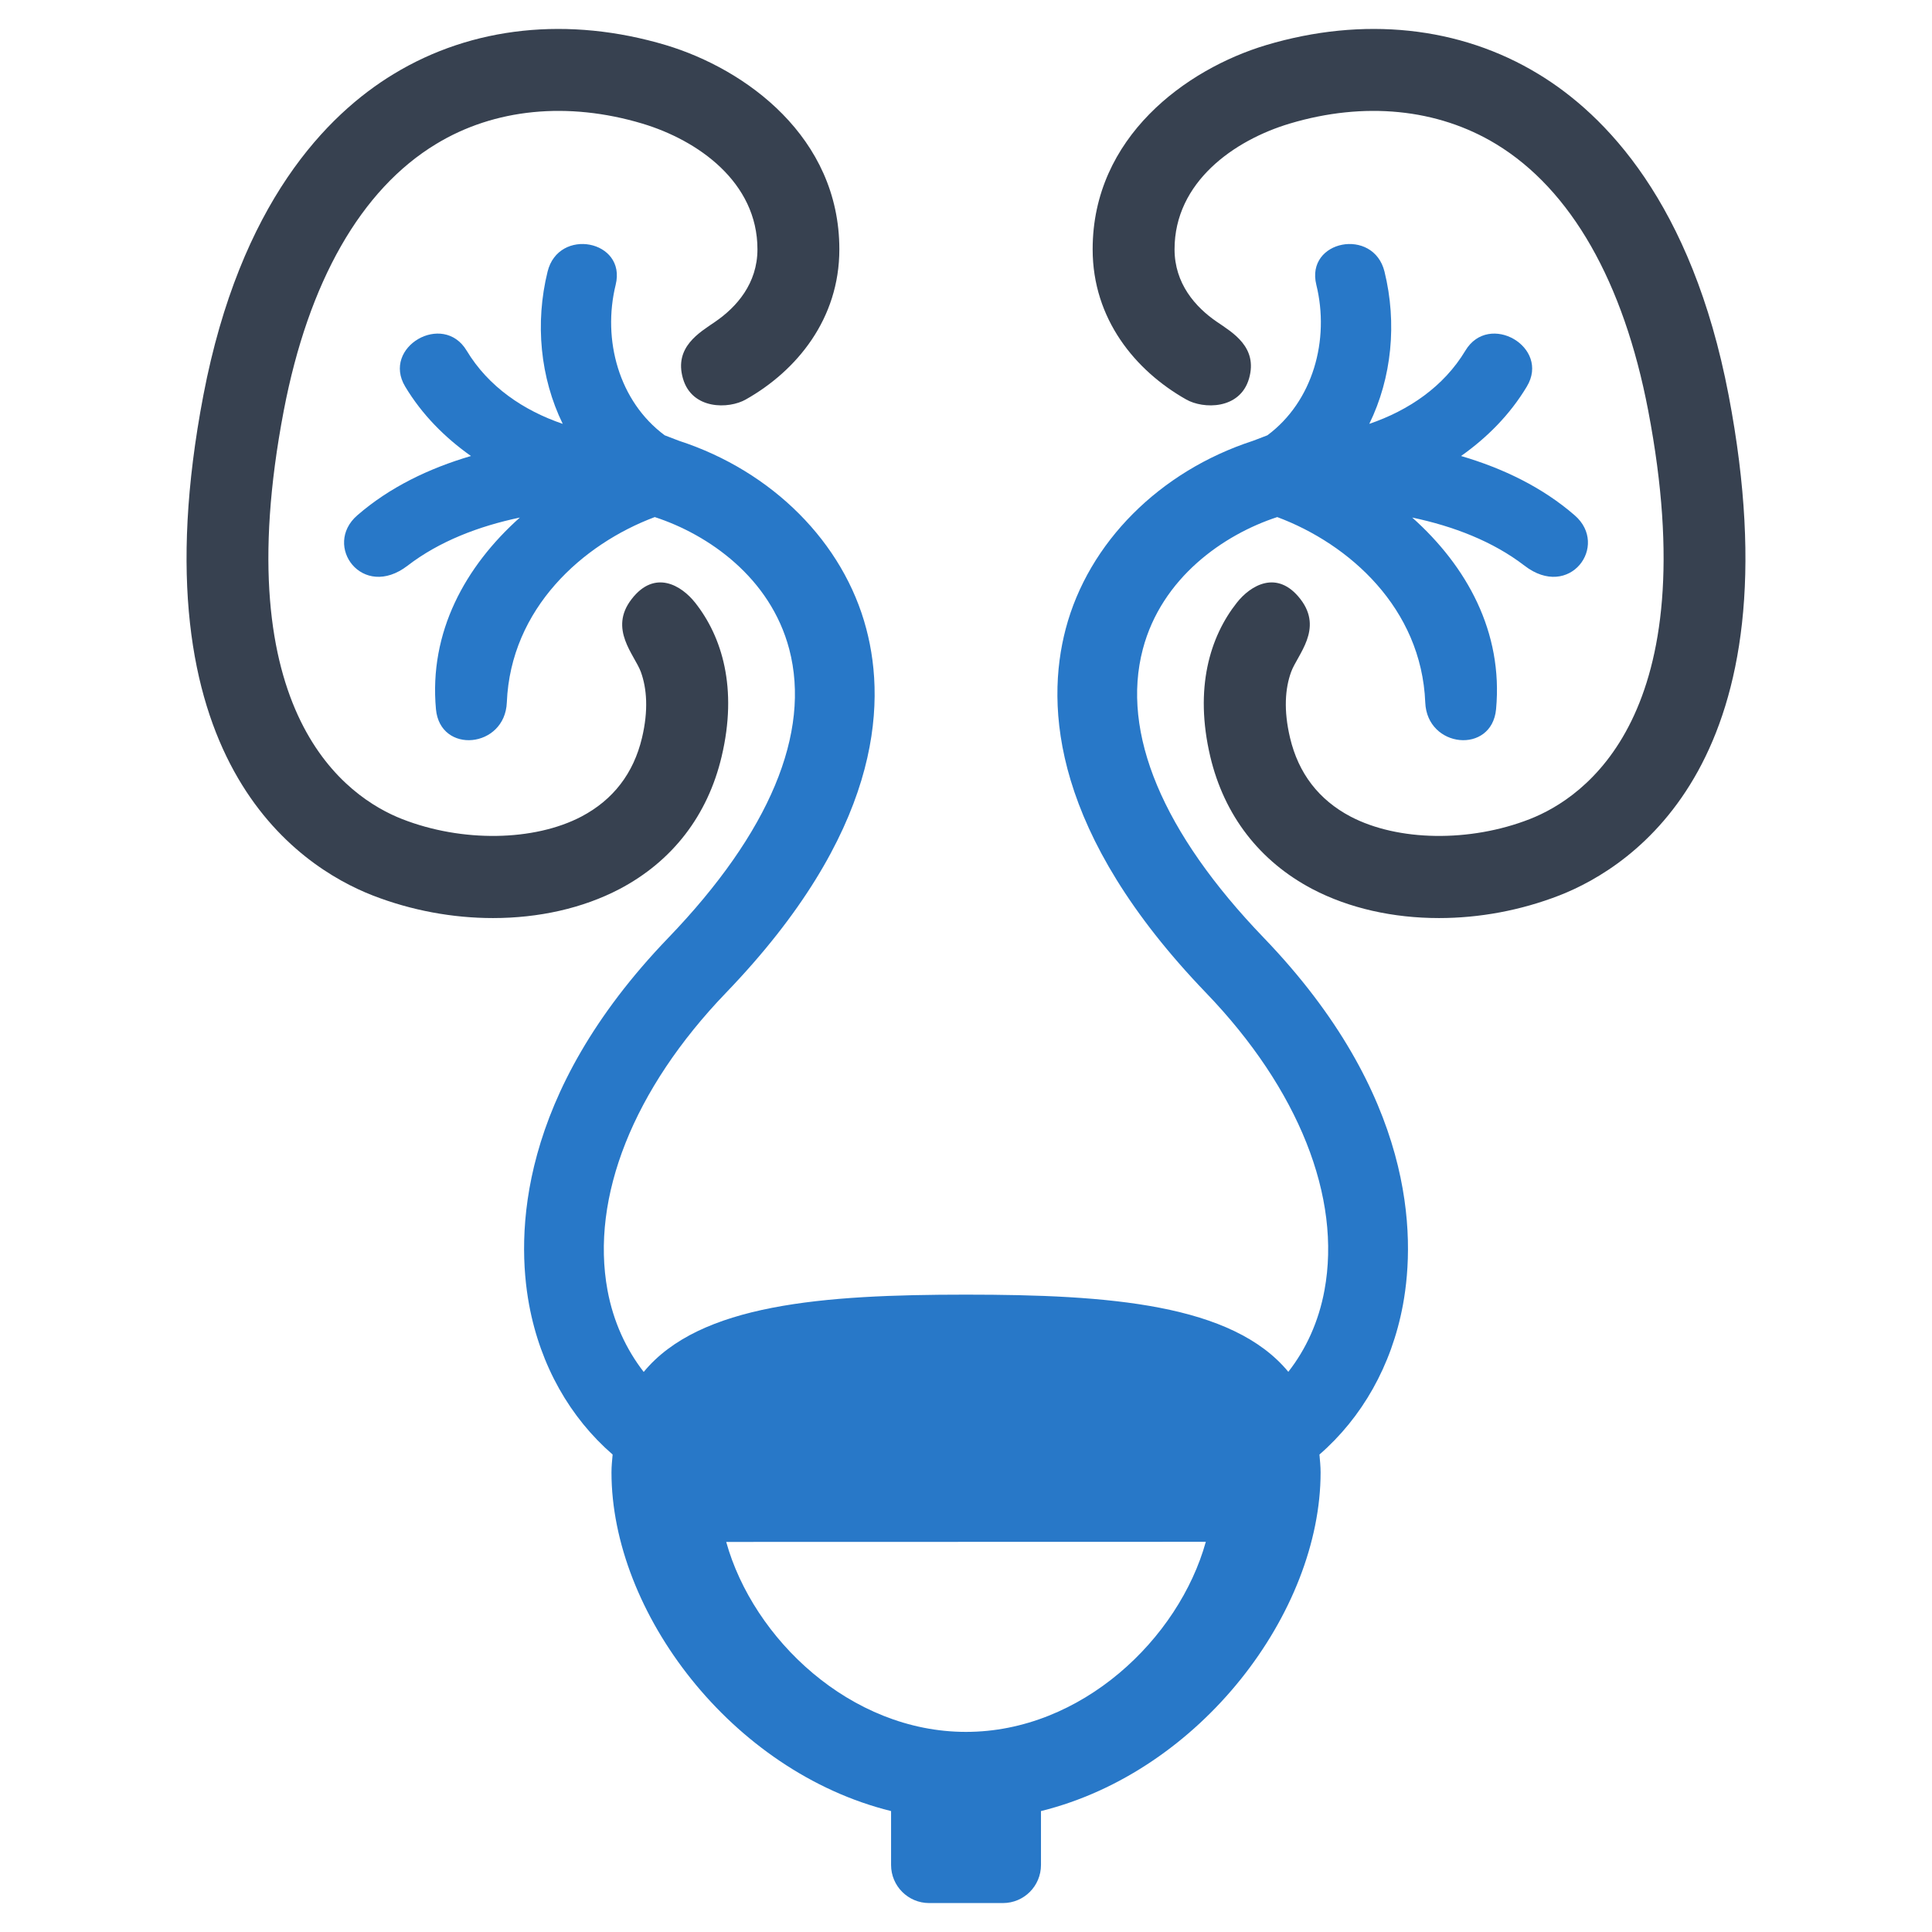 <?xml version="1.0" encoding="utf-8"?>
<!-- Generator: Adobe Illustrator 16.0.0, SVG Export Plug-In . SVG Version: 6.00 Build 0)  -->
<!DOCTYPE svg PUBLIC "-//W3C//DTD SVG 1.1//EN" "http://www.w3.org/Graphics/SVG/1.1/DTD/svg11.dtd">
<svg version="1.1" id="Layer_1" xmlns="http://www.w3.org/2000/svg" xmlns:xlink="http://www.w3.org/1999/xlink" x="0px" y="0px"
	 width="256px" height="256px" viewBox="0 0 256 256" enable-background="new 0 0 256 256" xml:space="preserve">
<g>
	<path fill="#2878C8" d="M208.664,68.29c-4.297-3.734-9.512-6.234-15.066-7.867c3.457-2.445,6.48-5.477,8.715-9.203
		c3.145-5.227-5.023-9.969-8.145-4.758c-2.863,4.773-7.531,7.93-12.73,9.703c2.984-6.109,3.695-13.344,2.016-20.172
		c-1.457-5.914-10.488-4.172-9.035,1.742c1.797,7.305-0.438,15.453-6.484,19.945c-1,0.375-1.82,0.711-1.941,0.742
		c-12.316,4.016-21.766,13.453-24.781,24.898c-2.727,10.352-1.719,27.133,18.613,48.258c12.246,12.734,17.953,27.086,15.672,39.391
		c-0.766,4.172-2.457,7.82-4.789,10.805c-7.414-8.984-23.723-10.227-42.711-10.227c-18.977,0-35.293,1.242-42.703,10.242
		c-2.328-3-4.023-6.648-4.797-10.82c-2.273-12.305,3.434-26.656,15.672-39.391c20.34-21.125,21.355-37.906,18.617-48.258
		c-3.008-11.445-12.465-20.883-24.777-24.898c-0.117-0.031-0.934-0.367-1.934-0.742c-6.063-4.492-8.289-12.641-6.496-19.945
		c1.457-5.914-7.57-7.656-9.023-1.742c-1.684,6.828-0.973,14.063,2.008,20.172c-5.207-1.773-9.859-4.93-12.73-9.703
		c-3.133-5.211-11.285-0.469-8.148,4.758c2.234,3.727,5.262,6.758,8.715,9.203c-5.547,1.633-10.77,4.133-15.066,7.867
		c-4.597,4,0.676,11.273,6.672,6.664c4.195-3.227,9.418-5.227,14.875-6.375c-7.223,6.453-12.059,15.164-11.117,25.398
		c0.559,6,9.141,5.18,9.391-0.898c0.508-12.484,10.07-21,19.602-24.563c7.125,2.32,15.316,8.031,17.816,17.492
		c2.918,11.094-2.613,24.32-16.012,38.25c-20.035,20.813-20.156,39.406-18.453,48.641c1.5,8.086,5.434,14.953,11.066,19.836
		c-0.07,0.789-0.152,1.547-0.152,2.367c0,18.5,15.875,39.633,37.047,44.875v7.141c0,2.789,2.262,5.047,5.039,5.047h9.785
		c2.789,0,5.039-2.258,5.039-5.047v-7.141c21.18-5.242,37.051-26.375,37.051-44.875c0-0.82-0.086-1.578-0.152-2.367
		c5.621-4.883,9.563-11.75,11.063-19.836c1.707-9.234,1.578-27.828-18.445-48.641c-13.402-13.93-18.945-27.156-16.02-38.25
		c2.5-9.461,10.703-15.172,17.809-17.492c9.551,3.563,19.105,12.078,19.613,24.563c0.242,6.078,8.82,6.898,9.383,0.898
		c0.953-10.234-3.883-18.945-11.109-25.398c5.453,1.148,10.684,3.148,14.875,6.375C207.988,79.563,213.266,72.29,208.664,68.29z
		 M127.996,229.485c-15.332,0-28.207-12.367-31.77-25.172l63.551-0.016C156.215,217.118,143.332,229.485,127.996,229.485z"/>
	<g>
		<path fill="#374150" d="M65.324,121.649c-5.32,0-10.801-1-15.945-3c-9.827-3.836-31.675-17.977-22.429-66.289
			c4.879-25.492,16.398-37.211,25.202-42.547c10.406-6.336,23.219-7.672,36.082-3.836c10.602,3.188,22.984,12.188,22.984,27.055
			c0,9.234-5.641,16.086-12.391,19.898c-2.25,1.289-7.148,1.383-8.336-2.789c-1.191-4.148,2.188-6.07,4.242-7.484
			c2.887-1.969,5.633-5.109,5.633-9.625c0-8.898-7.883-14.445-15.25-16.656c-9.879-2.953-19.598-2-27.34,2.711
			c-9.938,6.023-16.905,18.234-20.175,35.32c-7.711,40.328,8.413,51.289,15.71,54.133c7.926,3.094,17.461,2.945,23.734-0.344
			c4.207-2.219,6.906-5.719,8.027-10.445c0.863-3.641,0.637-6.531-0.152-8.711c-0.836-2.289-4.305-5.688-1.227-9.656
			c3.066-3.977,6.613-1.82,8.426,0.484c3.555,4.5,5.652,11.32,3.5,20.383c-1.848,7.805-6.523,13.867-13.535,17.555
			C77.207,120.36,71.371,121.649,65.324,121.649z"/>
	</g>
	<g>
		<path fill="#374150" d="M190.68,121.649c5.313,0,10.793-1,15.945-3c9.82-3.836,31.668-17.977,22.426-66.289
			c-4.875-25.492-16.395-37.211-25.199-42.547c-10.41-6.336-23.227-7.672-36.086-3.836c-10.609,3.188-22.984,12.188-22.984,27.055
			c0,9.234,5.645,16.086,12.391,19.898c2.25,1.289,7.145,1.383,8.336-2.789c1.18-4.148-2.184-6.07-4.246-7.484
			c-2.895-1.969-5.629-5.109-5.629-9.625c0-8.898,7.875-14.445,15.254-16.656c9.867-2.953,19.582-2,27.344,2.711
			c9.926,6.023,16.898,18.234,20.164,35.32c7.715,40.328-8.418,51.289-15.711,54.133c-7.926,3.094-17.457,2.945-23.734-0.344
			c-4.203-2.219-6.902-5.719-8.016-10.445c-0.863-3.641-0.652-6.531,0.145-8.711c0.824-2.289,4.305-5.688,1.234-9.656
			c-3.078-3.977-6.625-1.82-8.434,0.484c-3.555,4.5-5.648,11.32-3.512,20.383c1.852,7.805,6.535,13.867,13.535,17.555
			C178.785,120.36,184.617,121.649,190.68,121.649z"/>
	</g>
</g>
</svg>
